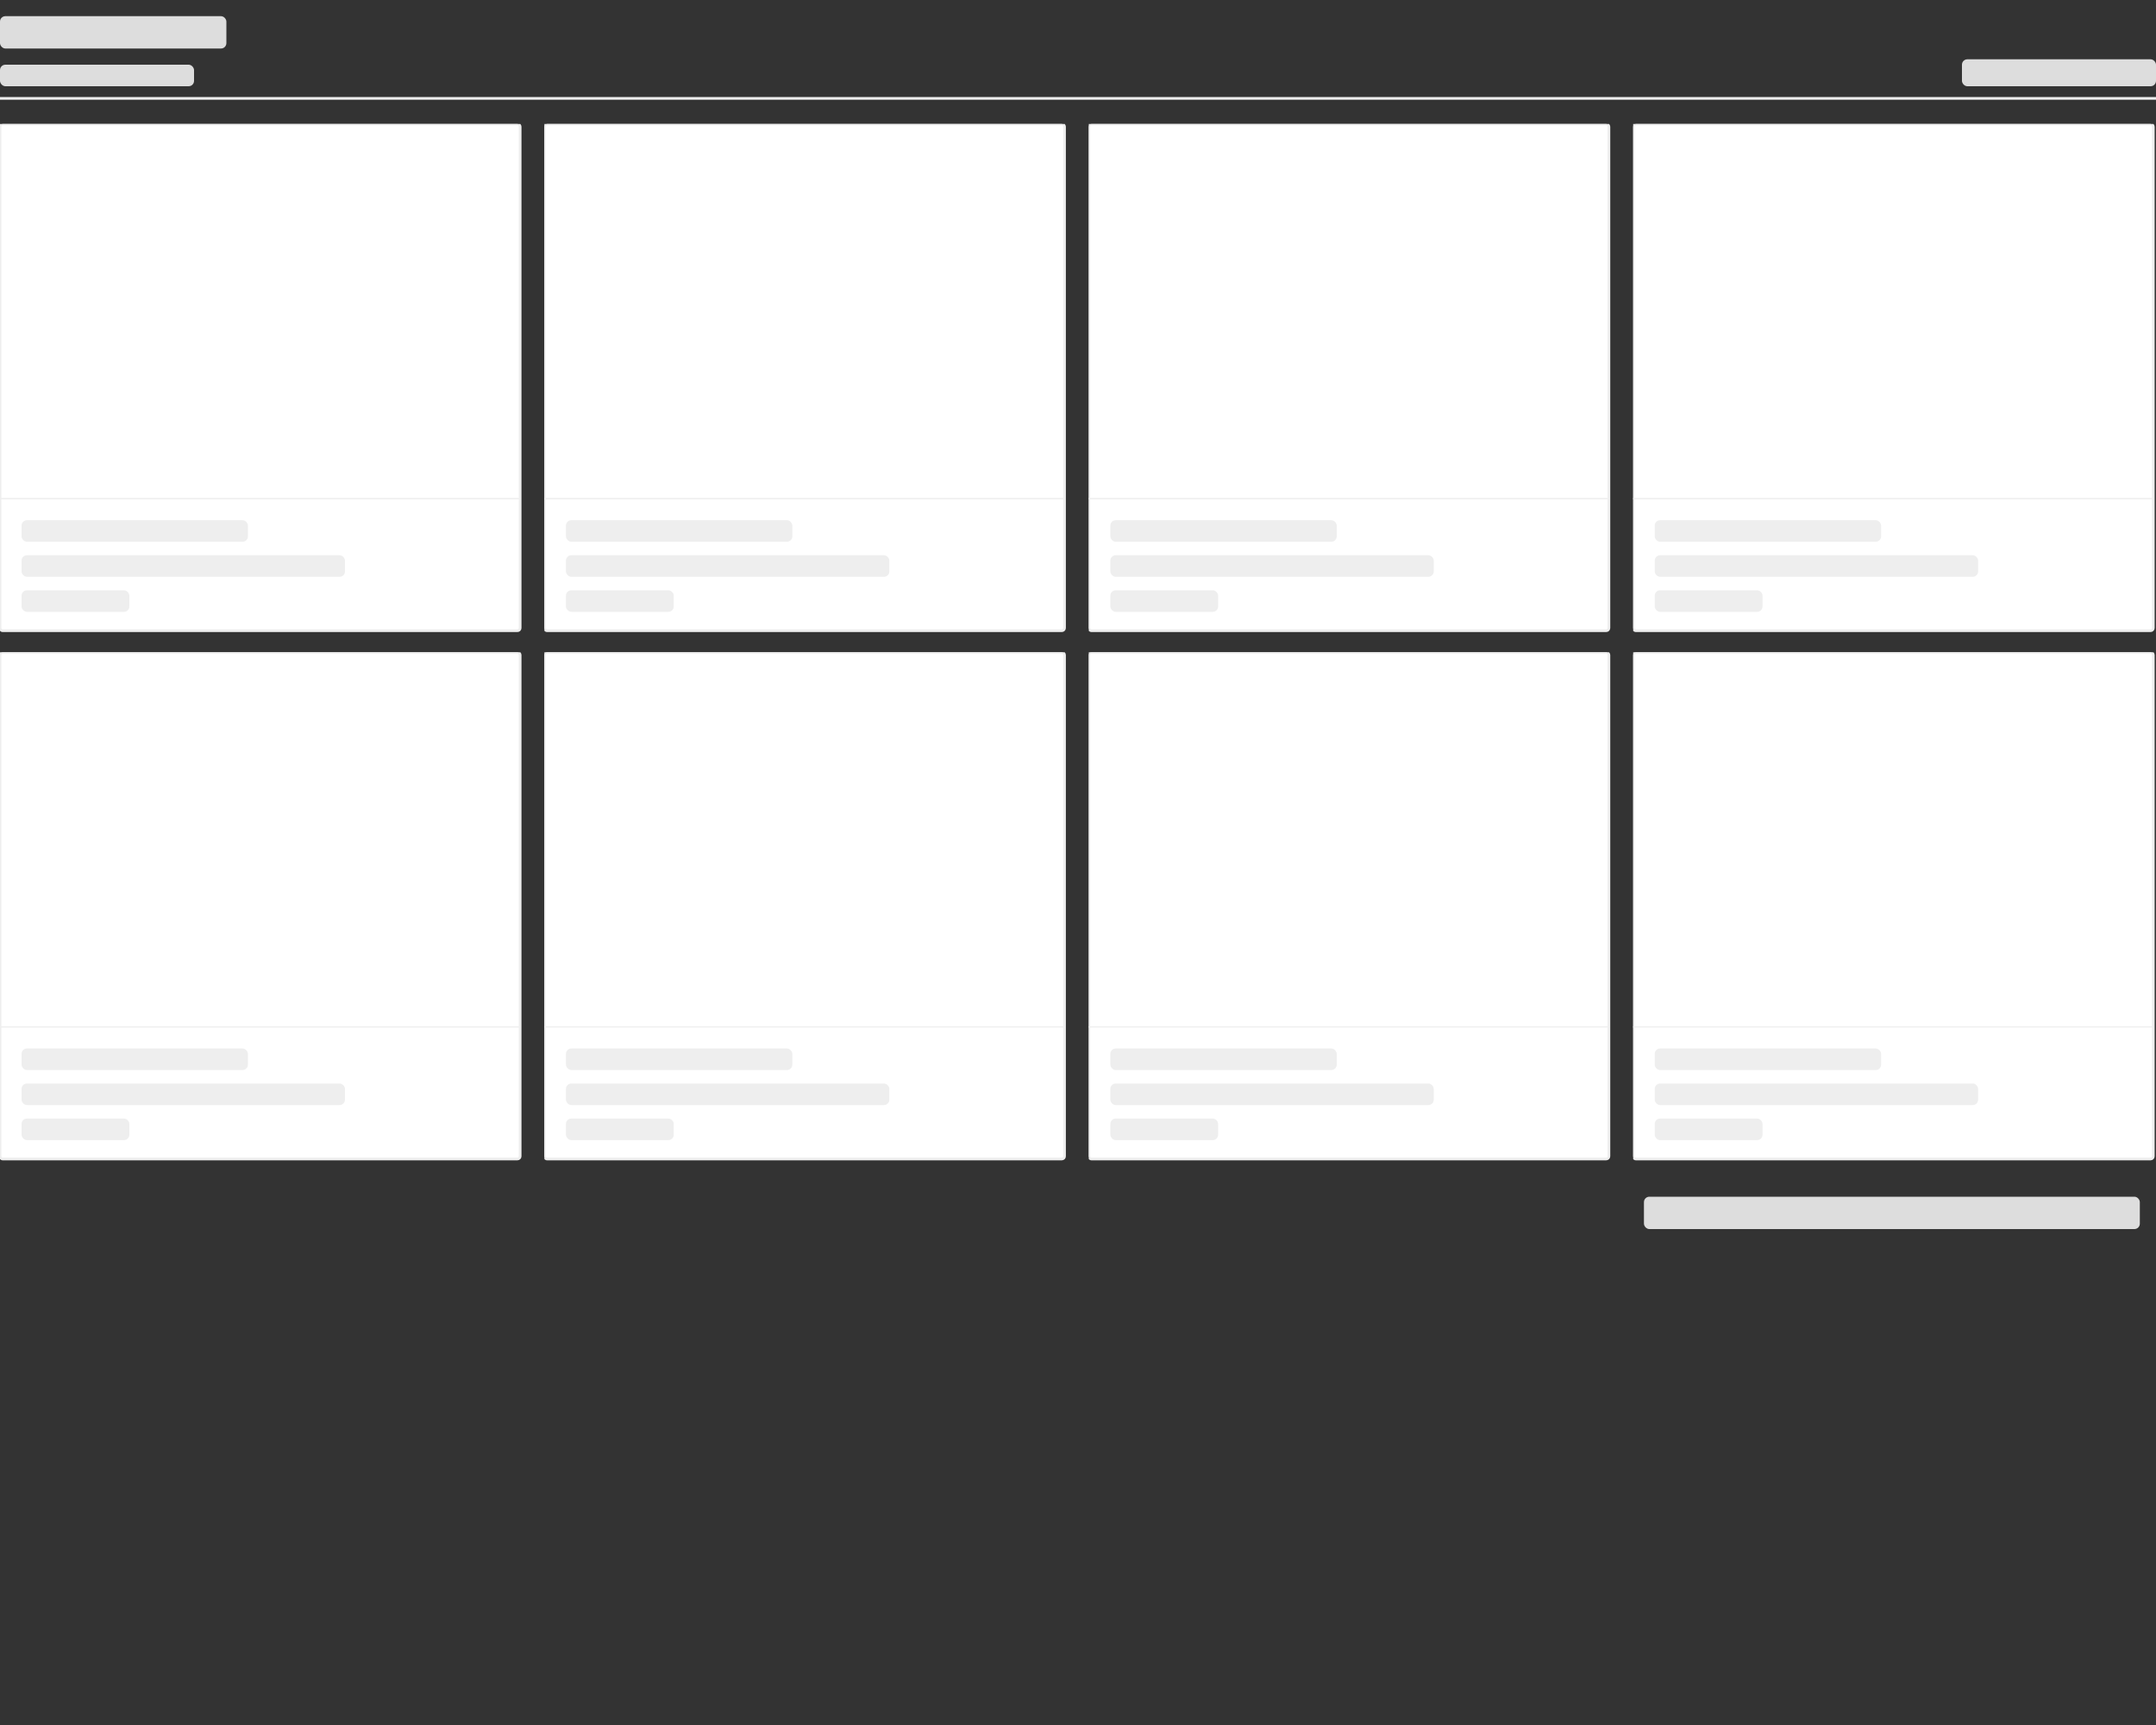 <?xml version="1.0" encoding="UTF-8"?>
<svg
  xmlns="http://www.w3.org/2000/svg"
  xmlns:xlink="http://www.w3.org/1999/xlink"
  version="1.1"
  viewBox="0 0 800 640">
  <rect x="0" y="0" width="800" height="640" fill="#333333" stroke="none"/>
  <defs>
    <symbol id="box">
      <g>
        <rect rx="1" ry="1" width="193" height="188" fill="#fff" stroke="#eee"/>
        <rect width="120" height="120" x="36.5" y="10" fill="#fff"/>
        <line x1="0" y1="139" x2="193" y2="139" stroke="#efefef" style="stroke-width: 0.5px;" />
        <rect x="8" y="147" rx="2" ry="2" width="84" height="8" fill="#eee" />
        <rect x="8" y="160" rx="2" ry="2" width="120" height="8" fill="#eee" />
        <rect x="8" y="173" rx="2" ry="2" width="40" height="8" fill="#eee" />
      </g>
    </symbol>
  </defs>
  <rect x="0" y="6" rx="2" ry="2" width="84" height="12" fill="#ddd" />
  <rect x="0" y="24" rx="2" ry="2" width="72" height="8" fill="#ddd" />
  <rect x="728" y="22" rx="2" ry="2" width="72" height="10" fill="#ddd" />
  <rect x="0" y="36" rx="0" ry="0" width="800" height="1" fill="#eee" />
  <use xlink:href="#box" x="0" y="46" />
  <use xlink:href="#box" x="202" y="46" />
  <use xlink:href="#box" x="404" y="46" />
  <use xlink:href="#box" x="606" y="46" />
  <use xlink:href="#box" x="0" y="242" />
  <use xlink:href="#box" x="202" y="242" />
  <use xlink:href="#box" x="404" y="242" />
  <use xlink:href="#box" x="606" y="242" />
  <rect x="610" y="444" rx="2" ry="2" width="184" height="12" fill="#ddd" />
</svg>